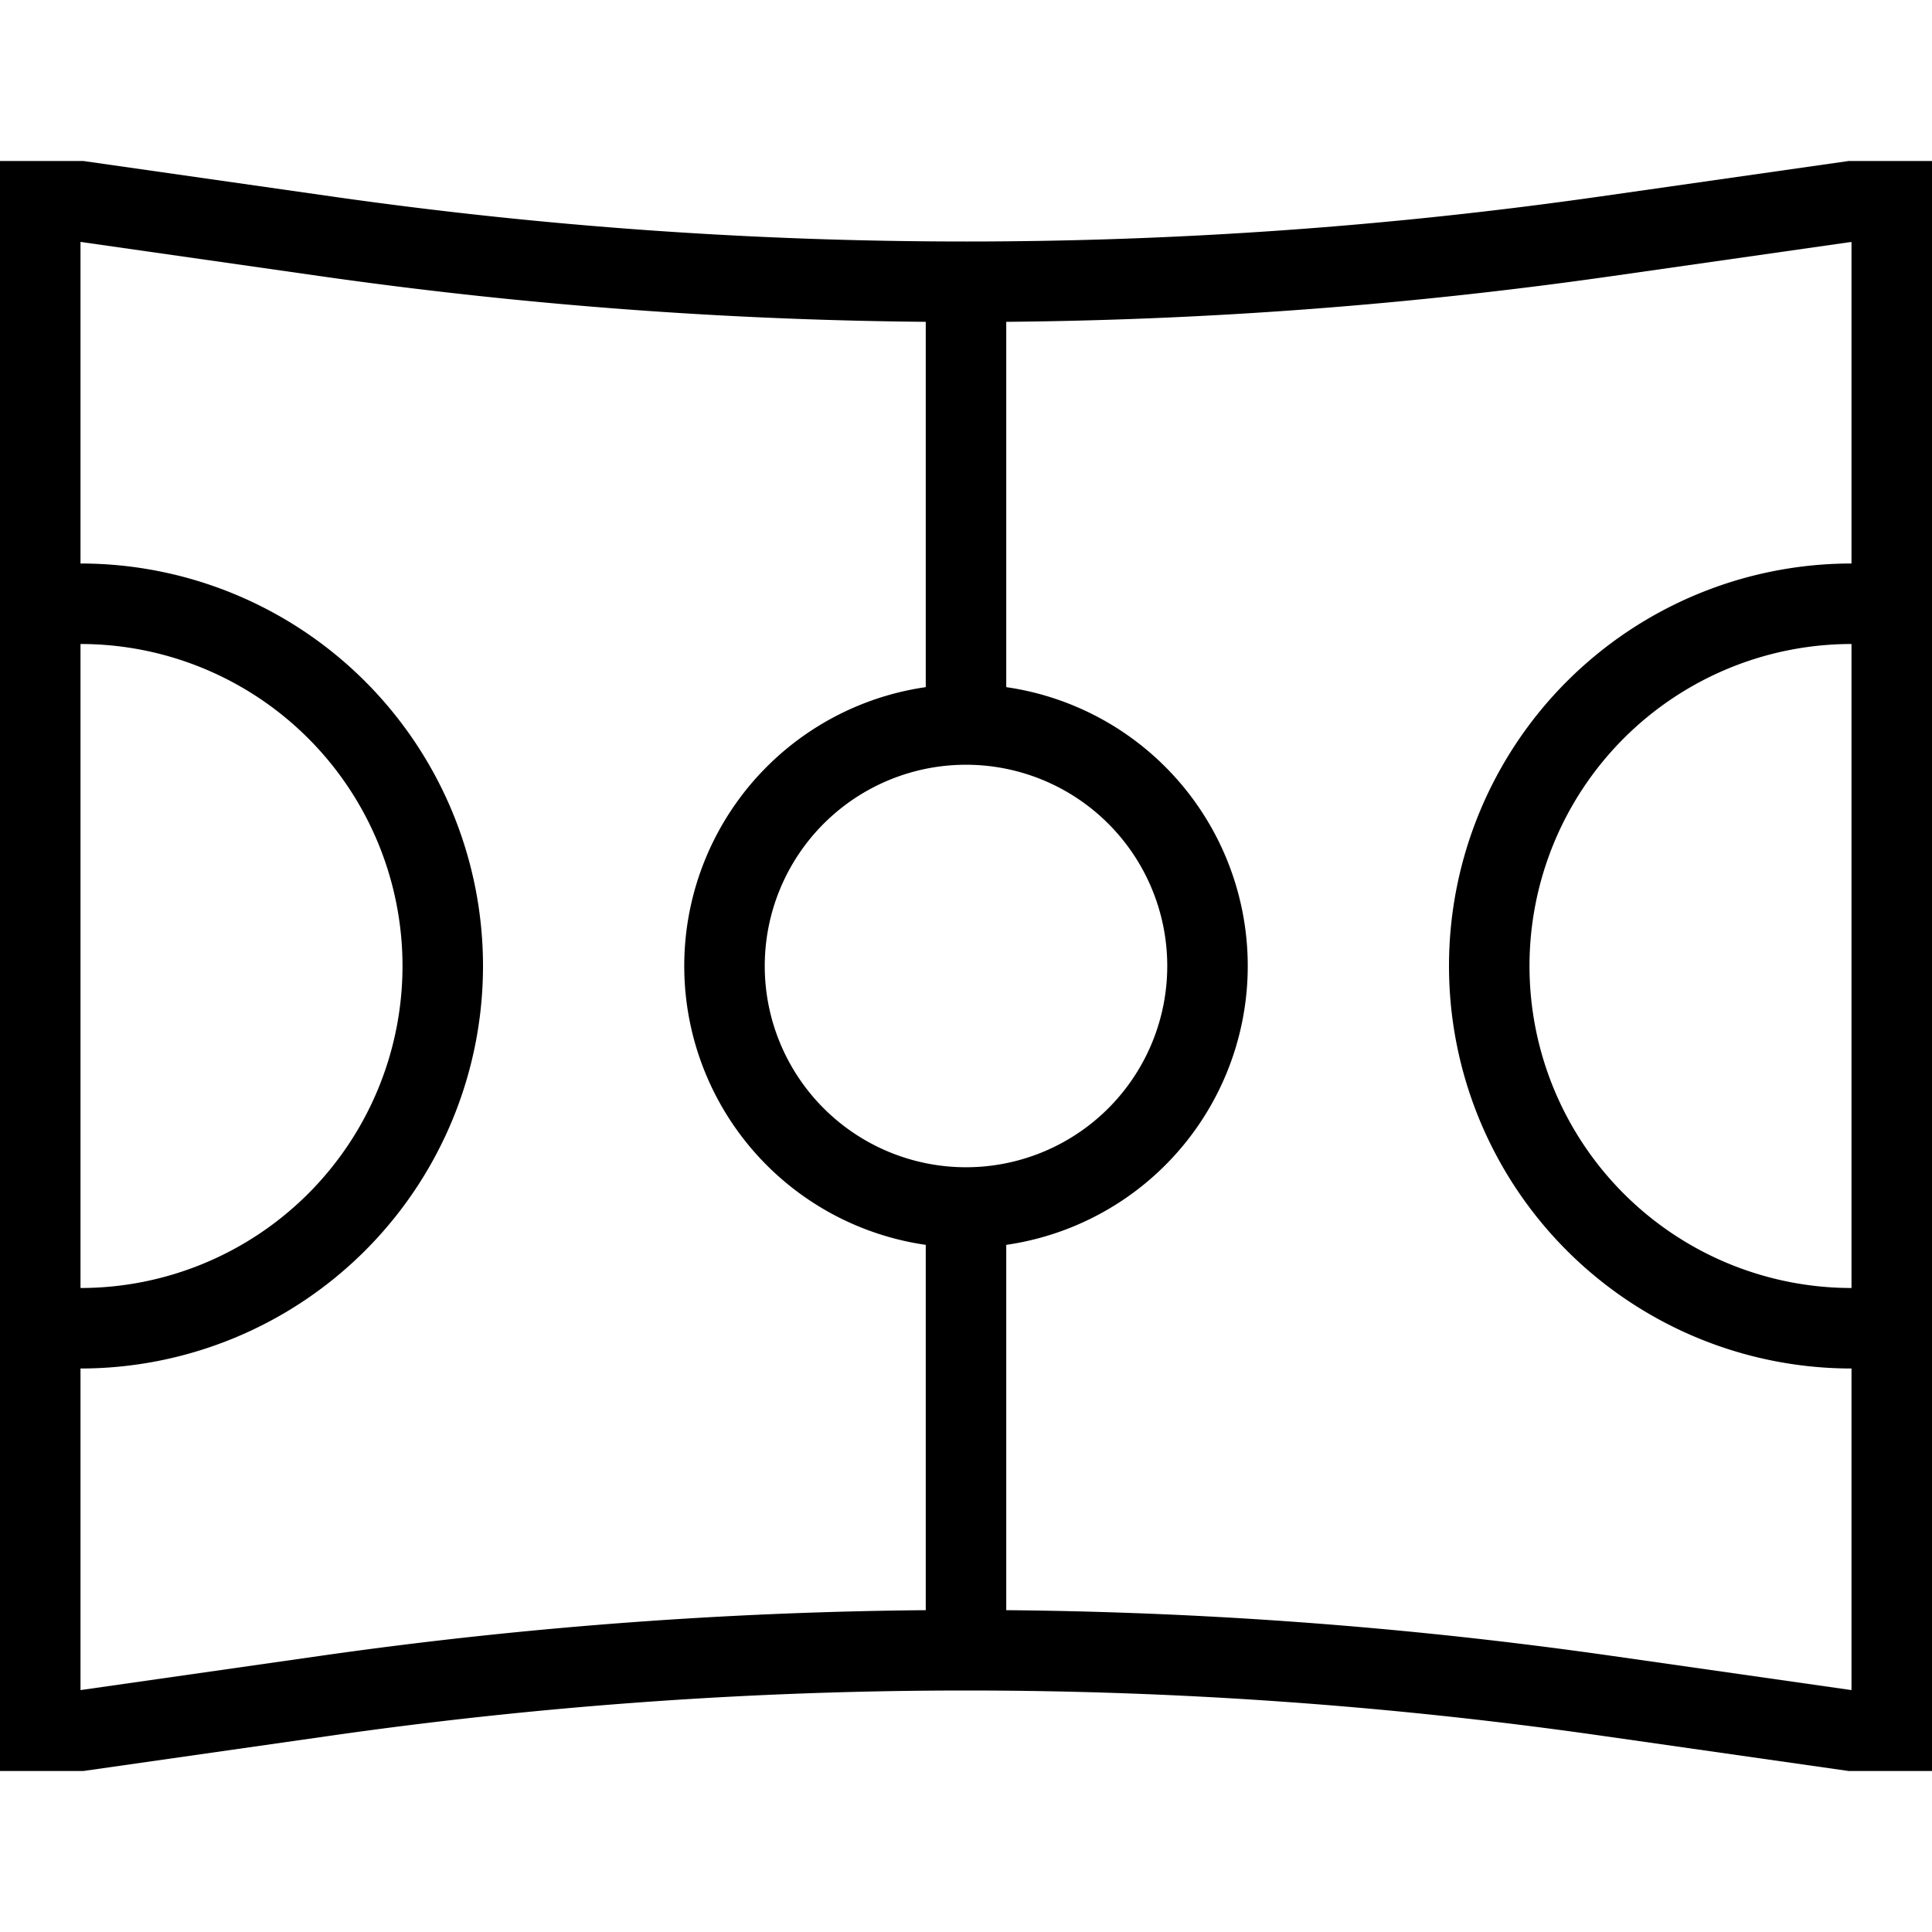 <svg xmlns="http://www.w3.org/2000/svg" width="1em" height="1em" viewBox="0 0 24 24"><path fill="none" stroke="currentColor" d="M12 3.5c-2.663 0-5.323-.189-7.96-.566L1 2.5H.5v19H1l3.04-.434A56.277 56.277 0 0 1 12 20.5m0-17c2.663 0 5.323-.189 7.96-.566L23 2.5h.5v19H23l-3.04-.434A56.276 56.276 0 0 0 12 20.5m0-17V9m0 11.5V15M.5 7.5H1a4.5 4.5 0 0 1 0 9H.5m23 0H23a4.5 4.5 0 1 1 0-9h.5M12 9a3 3 0 1 1 0 6m0-6a3 3 0 1 0 0 6"/></svg>